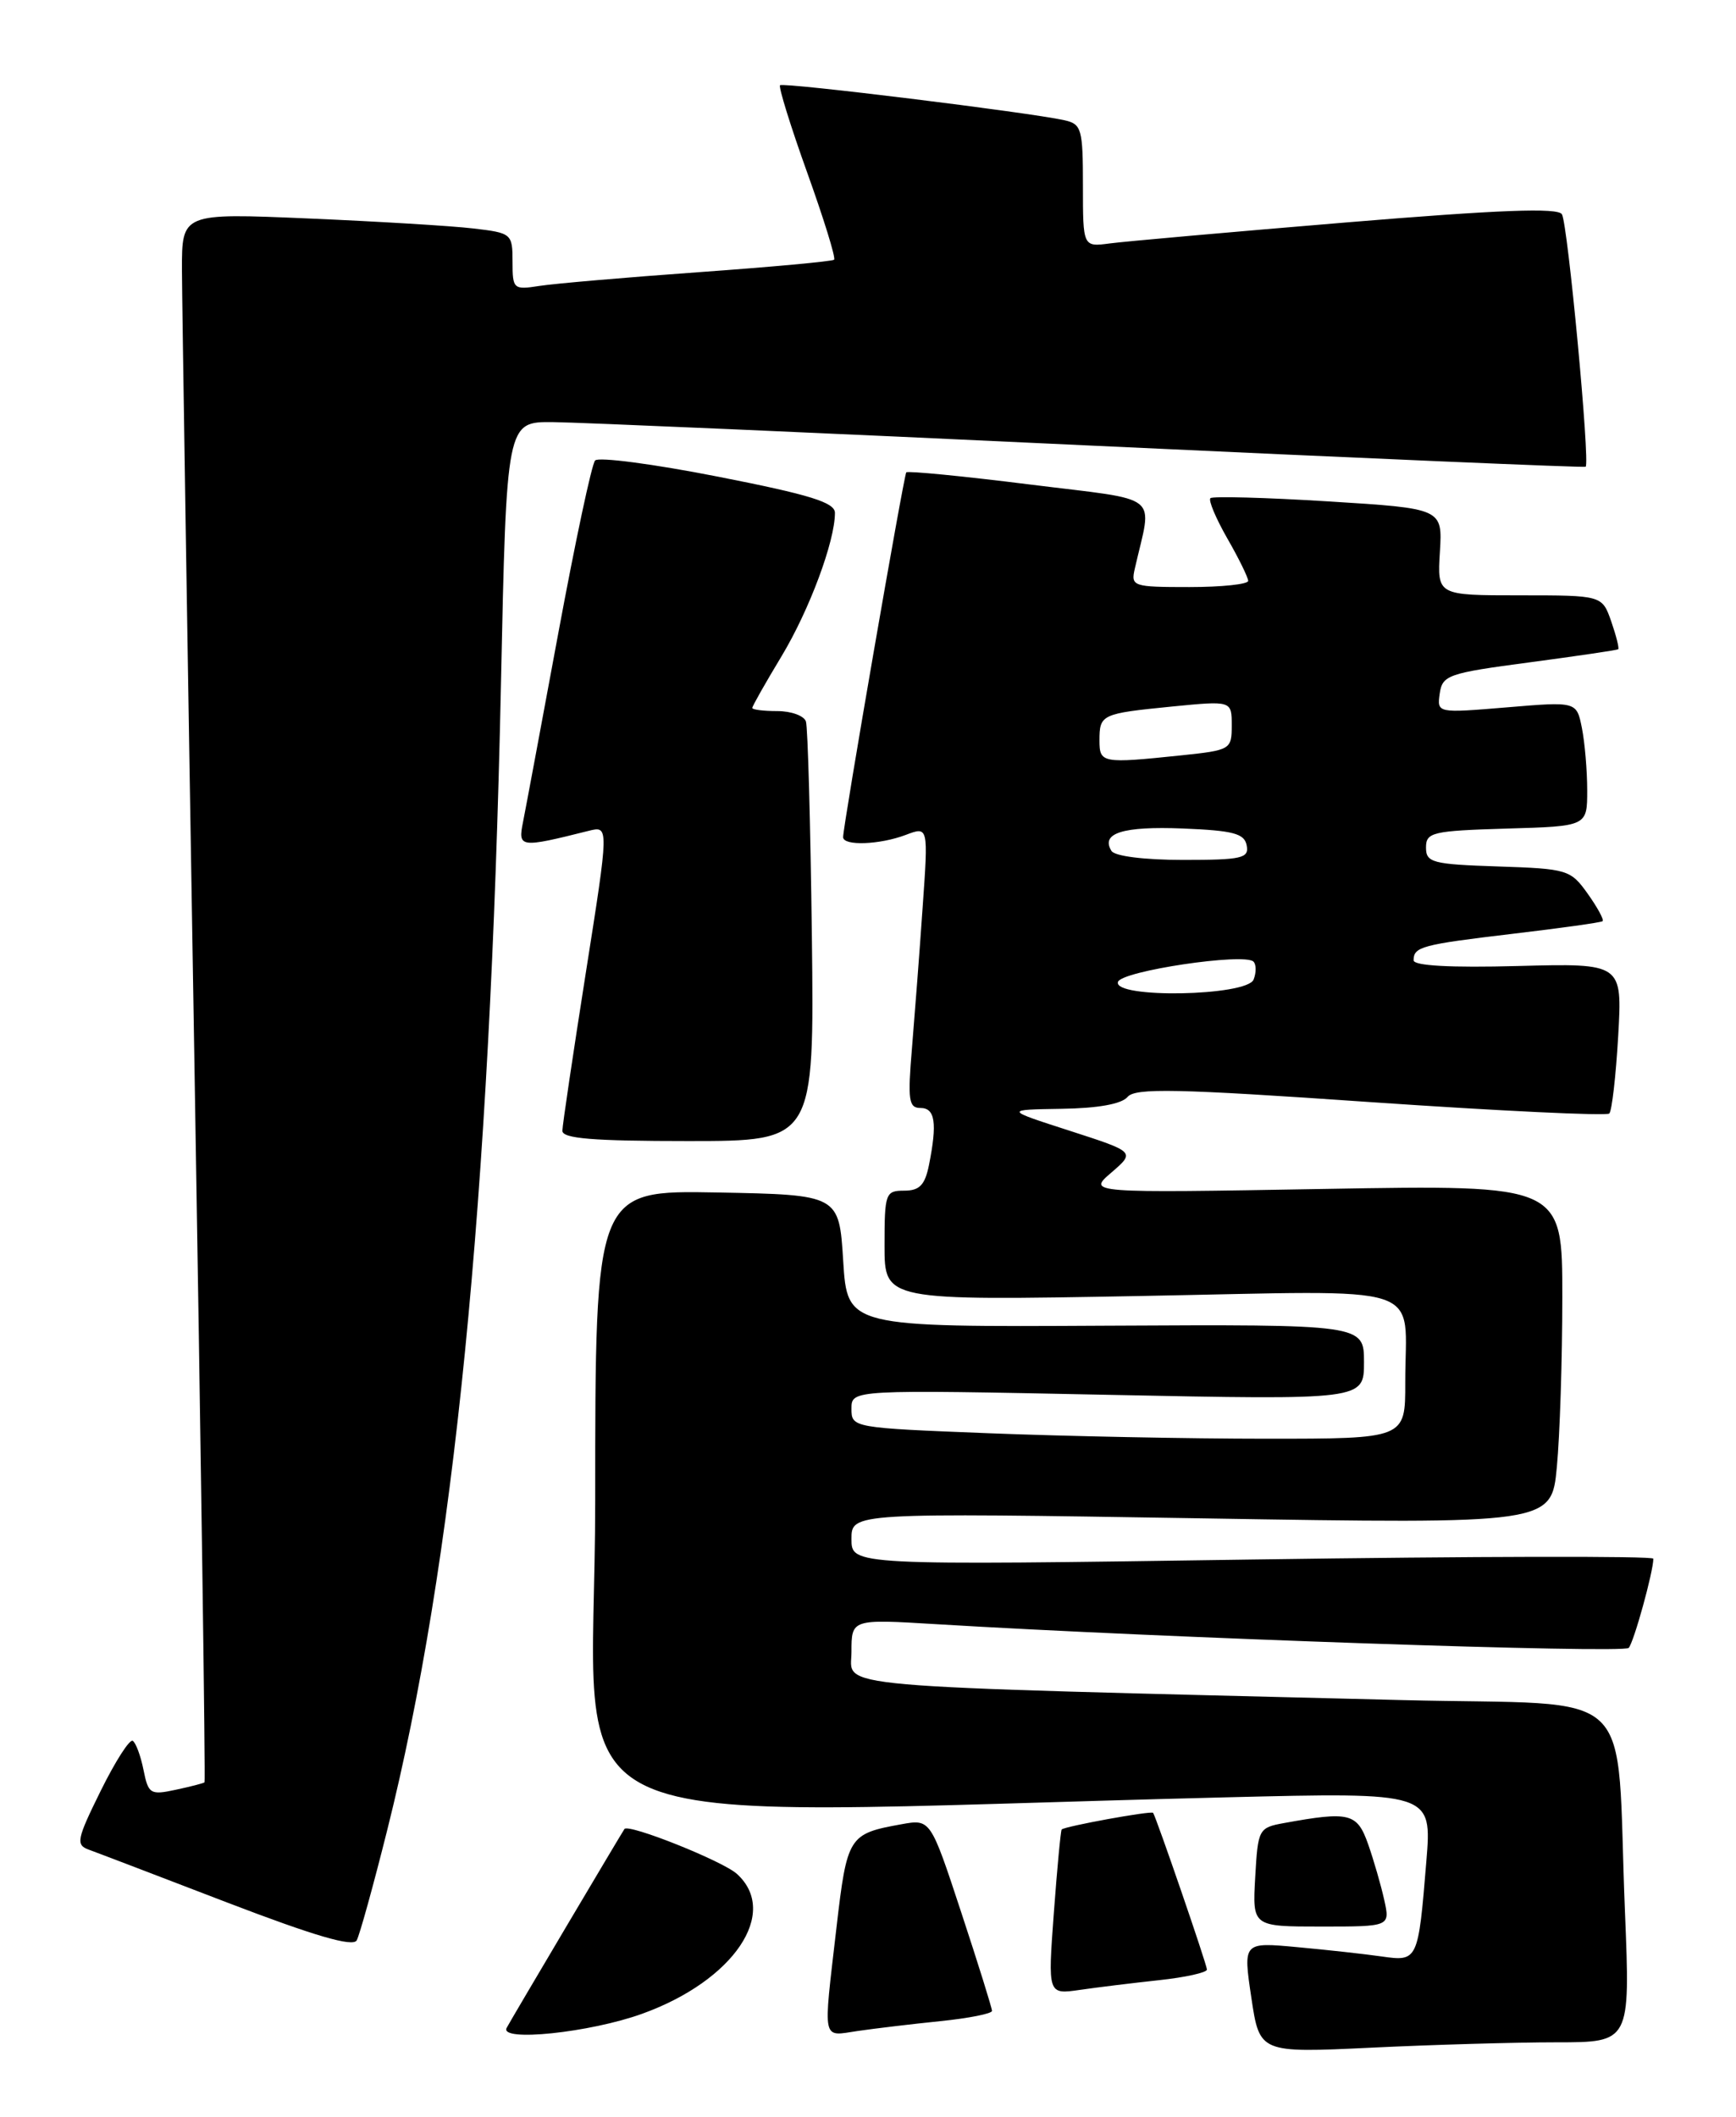 <?xml version="1.0" encoding="UTF-8" standalone="no"?>
<!DOCTYPE svg PUBLIC "-//W3C//DTD SVG 1.1//EN" "http://www.w3.org/Graphics/SVG/1.1/DTD/svg11.dtd" >
<svg xmlns="http://www.w3.org/2000/svg" xmlns:xlink="http://www.w3.org/1999/xlink" version="1.1" viewBox="0 0 210 256">
 <g >
 <path fill="currentColor"
d=" M 188.26 247.00 C 197.21 247.00 197.21 247.00 196.57 231.25 C 195.42 203.22 198.68 206.33 169.67 205.61 C 98.54 203.84 103.00 204.23 103.00 199.79 C 103.00 195.81 103.00 195.81 113.25 196.43 C 140.59 198.09 196.39 200.00 197.02 199.30 C 197.65 198.59 200.00 190.08 200.00 188.51 C 200.00 188.17 178.18 188.22 151.50 188.61 C 103.00 189.32 103.00 189.32 103.00 186.13 C 103.00 182.95 103.00 182.95 145.34 183.63 C 187.68 184.32 187.68 184.32 188.33 177.41 C 188.69 173.61 188.99 164.38 188.99 156.89 C 189.00 143.29 189.00 143.29 160.28 143.79 C 131.55 144.29 131.55 144.29 134.44 141.81 C 137.33 139.32 137.33 139.32 129.41 136.76 C 121.50 134.21 121.50 134.21 128.39 134.10 C 132.80 134.04 135.68 133.52 136.39 132.67 C 137.31 131.56 142.27 131.66 165.79 133.29 C 181.36 134.36 194.35 134.98 194.67 134.67 C 194.99 134.35 195.47 130.13 195.75 125.29 C 196.25 116.50 196.25 116.50 183.63 116.83 C 175.47 117.05 171.00 116.80 171.00 116.14 C 171.00 114.50 171.98 114.24 183.02 112.93 C 188.78 112.25 193.66 111.57 193.86 111.41 C 194.06 111.25 193.25 109.76 192.07 108.10 C 189.99 105.18 189.62 105.07 181.21 104.79 C 173.26 104.53 172.50 104.32 172.50 102.50 C 172.50 100.66 173.26 100.48 182.25 100.21 C 192.00 99.93 192.00 99.93 192.00 95.59 C 192.00 93.20 191.71 89.81 191.36 88.05 C 190.72 84.84 190.72 84.84 182.27 85.55 C 173.83 86.25 173.83 86.25 174.16 83.88 C 174.48 81.65 175.18 81.41 185.00 80.11 C 190.78 79.34 195.61 78.63 195.75 78.52 C 195.89 78.41 195.51 76.90 194.91 75.16 C 193.80 72.00 193.80 72.00 183.83 72.00 C 173.86 72.00 173.86 72.00 174.18 66.75 C 174.50 61.50 174.50 61.50 160.69 60.64 C 153.09 60.17 146.67 60.00 146.42 60.25 C 146.16 60.51 147.08 62.69 148.46 65.11 C 149.85 67.52 150.98 69.84 150.99 70.25 C 150.99 70.66 147.80 71.00 143.88 71.00 C 137.02 71.00 136.78 70.92 137.28 68.75 C 139.38 59.49 140.81 60.62 124.54 58.59 C 116.49 57.58 109.78 56.93 109.63 57.13 C 109.32 57.53 101.96 100.02 101.99 101.25 C 102.01 102.33 106.42 102.17 109.58 100.97 C 112.30 99.94 112.30 99.94 111.61 109.72 C 111.24 115.10 110.65 122.76 110.32 126.75 C 109.79 133.06 109.92 134.00 111.35 134.00 C 113.12 134.00 113.39 135.81 112.38 140.88 C 111.89 143.32 111.24 144.00 109.38 144.00 C 107.11 144.00 107.00 144.32 107.00 150.65 C 107.00 157.31 107.00 157.31 137.91 156.74 C 173.49 156.09 169.96 154.93 169.99 167.25 C 170.00 174.00 170.00 174.00 153.16 174.00 C 143.90 174.00 128.82 173.70 119.66 173.34 C 103.11 172.69 103.00 172.67 103.00 170.37 C 103.00 168.06 103.00 168.06 134.00 168.69 C 165.00 169.32 165.00 169.32 165.00 164.75 C 165.00 160.17 165.00 160.17 133.75 160.33 C 102.50 160.50 102.50 160.50 102.00 152.50 C 101.50 144.50 101.50 144.50 86.75 144.22 C 72.00 143.95 72.00 143.95 72.00 181.59 C 72.00 223.64 63.10 219.47 148.36 217.37 C 173.23 216.76 173.23 216.76 172.54 225.13 C 171.56 237.14 171.51 237.24 167.16 236.62 C 165.15 236.33 160.55 235.82 156.93 235.49 C 150.37 234.88 150.37 234.88 151.37 241.59 C 152.37 248.29 152.37 248.29 165.85 247.65 C 173.25 247.29 183.34 247.00 188.26 247.00 Z  M 77.70 243.54 C 88.76 239.55 94.32 231.32 89.14 226.63 C 87.42 225.07 76.04 220.53 75.54 221.20 C 75.26 221.58 61.83 244.23 61.29 245.25 C 60.36 246.98 71.38 245.83 77.70 243.54 Z  M 113.75 244.44 C 117.19 244.09 120.00 243.53 120.00 243.20 C 120.00 242.86 118.33 237.51 116.28 231.29 C 112.56 219.99 112.56 219.99 109.03 220.63 C 102.65 221.78 102.47 222.07 101.18 233.18 C 99.56 247.18 99.38 246.27 103.75 245.63 C 105.81 245.33 110.31 244.79 113.75 244.44 Z  M 140.25 239.48 C 143.41 239.14 146.00 238.56 146.00 238.20 C 146.00 237.62 139.91 219.91 139.49 219.25 C 139.30 218.96 128.78 220.88 128.43 221.26 C 128.31 221.39 127.88 225.94 127.48 231.36 C 126.75 241.22 126.75 241.22 130.62 240.66 C 132.76 240.35 137.09 239.82 140.25 239.48 Z  M 46.83 221.38 C 54.92 189.12 59.27 145.38 60.60 82.75 C 61.27 51.00 61.27 51.00 66.89 51.05 C 69.97 51.08 99.27 52.35 132.00 53.89 C 164.73 55.42 191.64 56.57 191.81 56.45 C 192.37 56.03 189.65 27.05 188.94 25.91 C 188.44 25.10 181.35 25.37 162.88 26.90 C 148.92 28.06 136.04 29.20 134.25 29.44 C 131.00 29.87 131.00 29.87 131.00 22.46 C 131.00 15.58 130.84 15.00 128.75 14.54 C 124.56 13.60 94.73 9.93 94.36 10.31 C 94.16 10.51 95.63 15.26 97.64 20.86 C 99.65 26.46 101.12 31.20 100.90 31.41 C 100.68 31.61 93.30 32.29 84.50 32.92 C 75.70 33.55 67.04 34.30 65.25 34.58 C 62.11 35.07 62.00 34.97 62.00 31.64 C 62.00 28.27 61.89 28.17 57.25 27.63 C 54.64 27.32 45.64 26.78 37.25 26.42 C 22.00 25.77 22.00 25.77 22.01 32.64 C 22.02 36.41 22.69 79.07 23.50 127.43 C 24.31 175.79 24.87 215.45 24.74 215.56 C 24.61 215.67 23.03 216.08 21.24 216.46 C 18.19 217.12 17.94 216.96 17.36 214.06 C 17.02 212.35 16.43 210.77 16.06 210.54 C 15.68 210.30 13.94 213.03 12.18 216.59 C 9.28 222.46 9.15 223.12 10.74 223.70 C 11.71 224.05 19.25 226.93 27.50 230.10 C 38.02 234.13 42.69 235.50 43.15 234.67 C 43.50 234.03 45.16 228.05 46.83 221.38 Z  M 167.45 229.79 C 167.06 228.02 166.18 224.98 165.50 223.04 C 164.17 219.27 163.26 219.04 155.34 220.48 C 152.25 221.04 152.17 221.21 151.84 227.03 C 151.50 233.00 151.50 233.00 159.83 233.00 C 168.16 233.00 168.16 233.00 167.45 229.79 Z  M 98.21 113.25 C 98.04 99.64 97.72 87.94 97.49 87.25 C 97.25 86.56 95.70 86.00 94.03 86.00 C 92.36 86.00 91.00 85.83 91.00 85.62 C 91.00 85.41 92.59 82.60 94.54 79.37 C 97.91 73.77 101.00 65.48 101.00 62.03 C 101.00 60.77 98.02 59.84 86.86 57.65 C 79.09 56.12 72.40 55.24 71.99 55.69 C 71.58 56.13 69.59 65.50 67.55 76.50 C 65.51 87.50 63.59 97.81 63.27 99.41 C 62.64 102.54 62.88 102.57 71.22 100.48 C 73.67 99.87 73.67 99.87 70.86 117.68 C 69.32 127.48 68.04 136.06 68.03 136.75 C 68.01 137.70 71.70 138.00 83.25 138.00 C 98.50 138.00 98.50 138.00 98.21 113.25 Z  M 135.24 118.75 C 135.67 117.43 150.54 115.21 151.63 116.30 C 151.97 116.64 151.98 117.61 151.65 118.46 C 150.88 120.49 134.58 120.78 135.24 118.75 Z  M 134.45 102.91 C 133.12 100.76 135.82 99.91 143.09 100.20 C 149.19 100.45 150.54 100.80 150.81 102.25 C 151.11 103.80 150.23 104.00 143.13 104.00 C 138.44 104.00 134.84 103.55 134.45 102.91 Z  M 133.00 89.56 C 133.00 86.40 133.23 86.30 141.77 85.45 C 149.00 84.74 149.00 84.74 149.00 87.73 C 149.00 90.65 148.87 90.73 142.85 91.36 C 133.32 92.35 133.00 92.30 133.00 89.56 Z "/>
</g>
</svg>